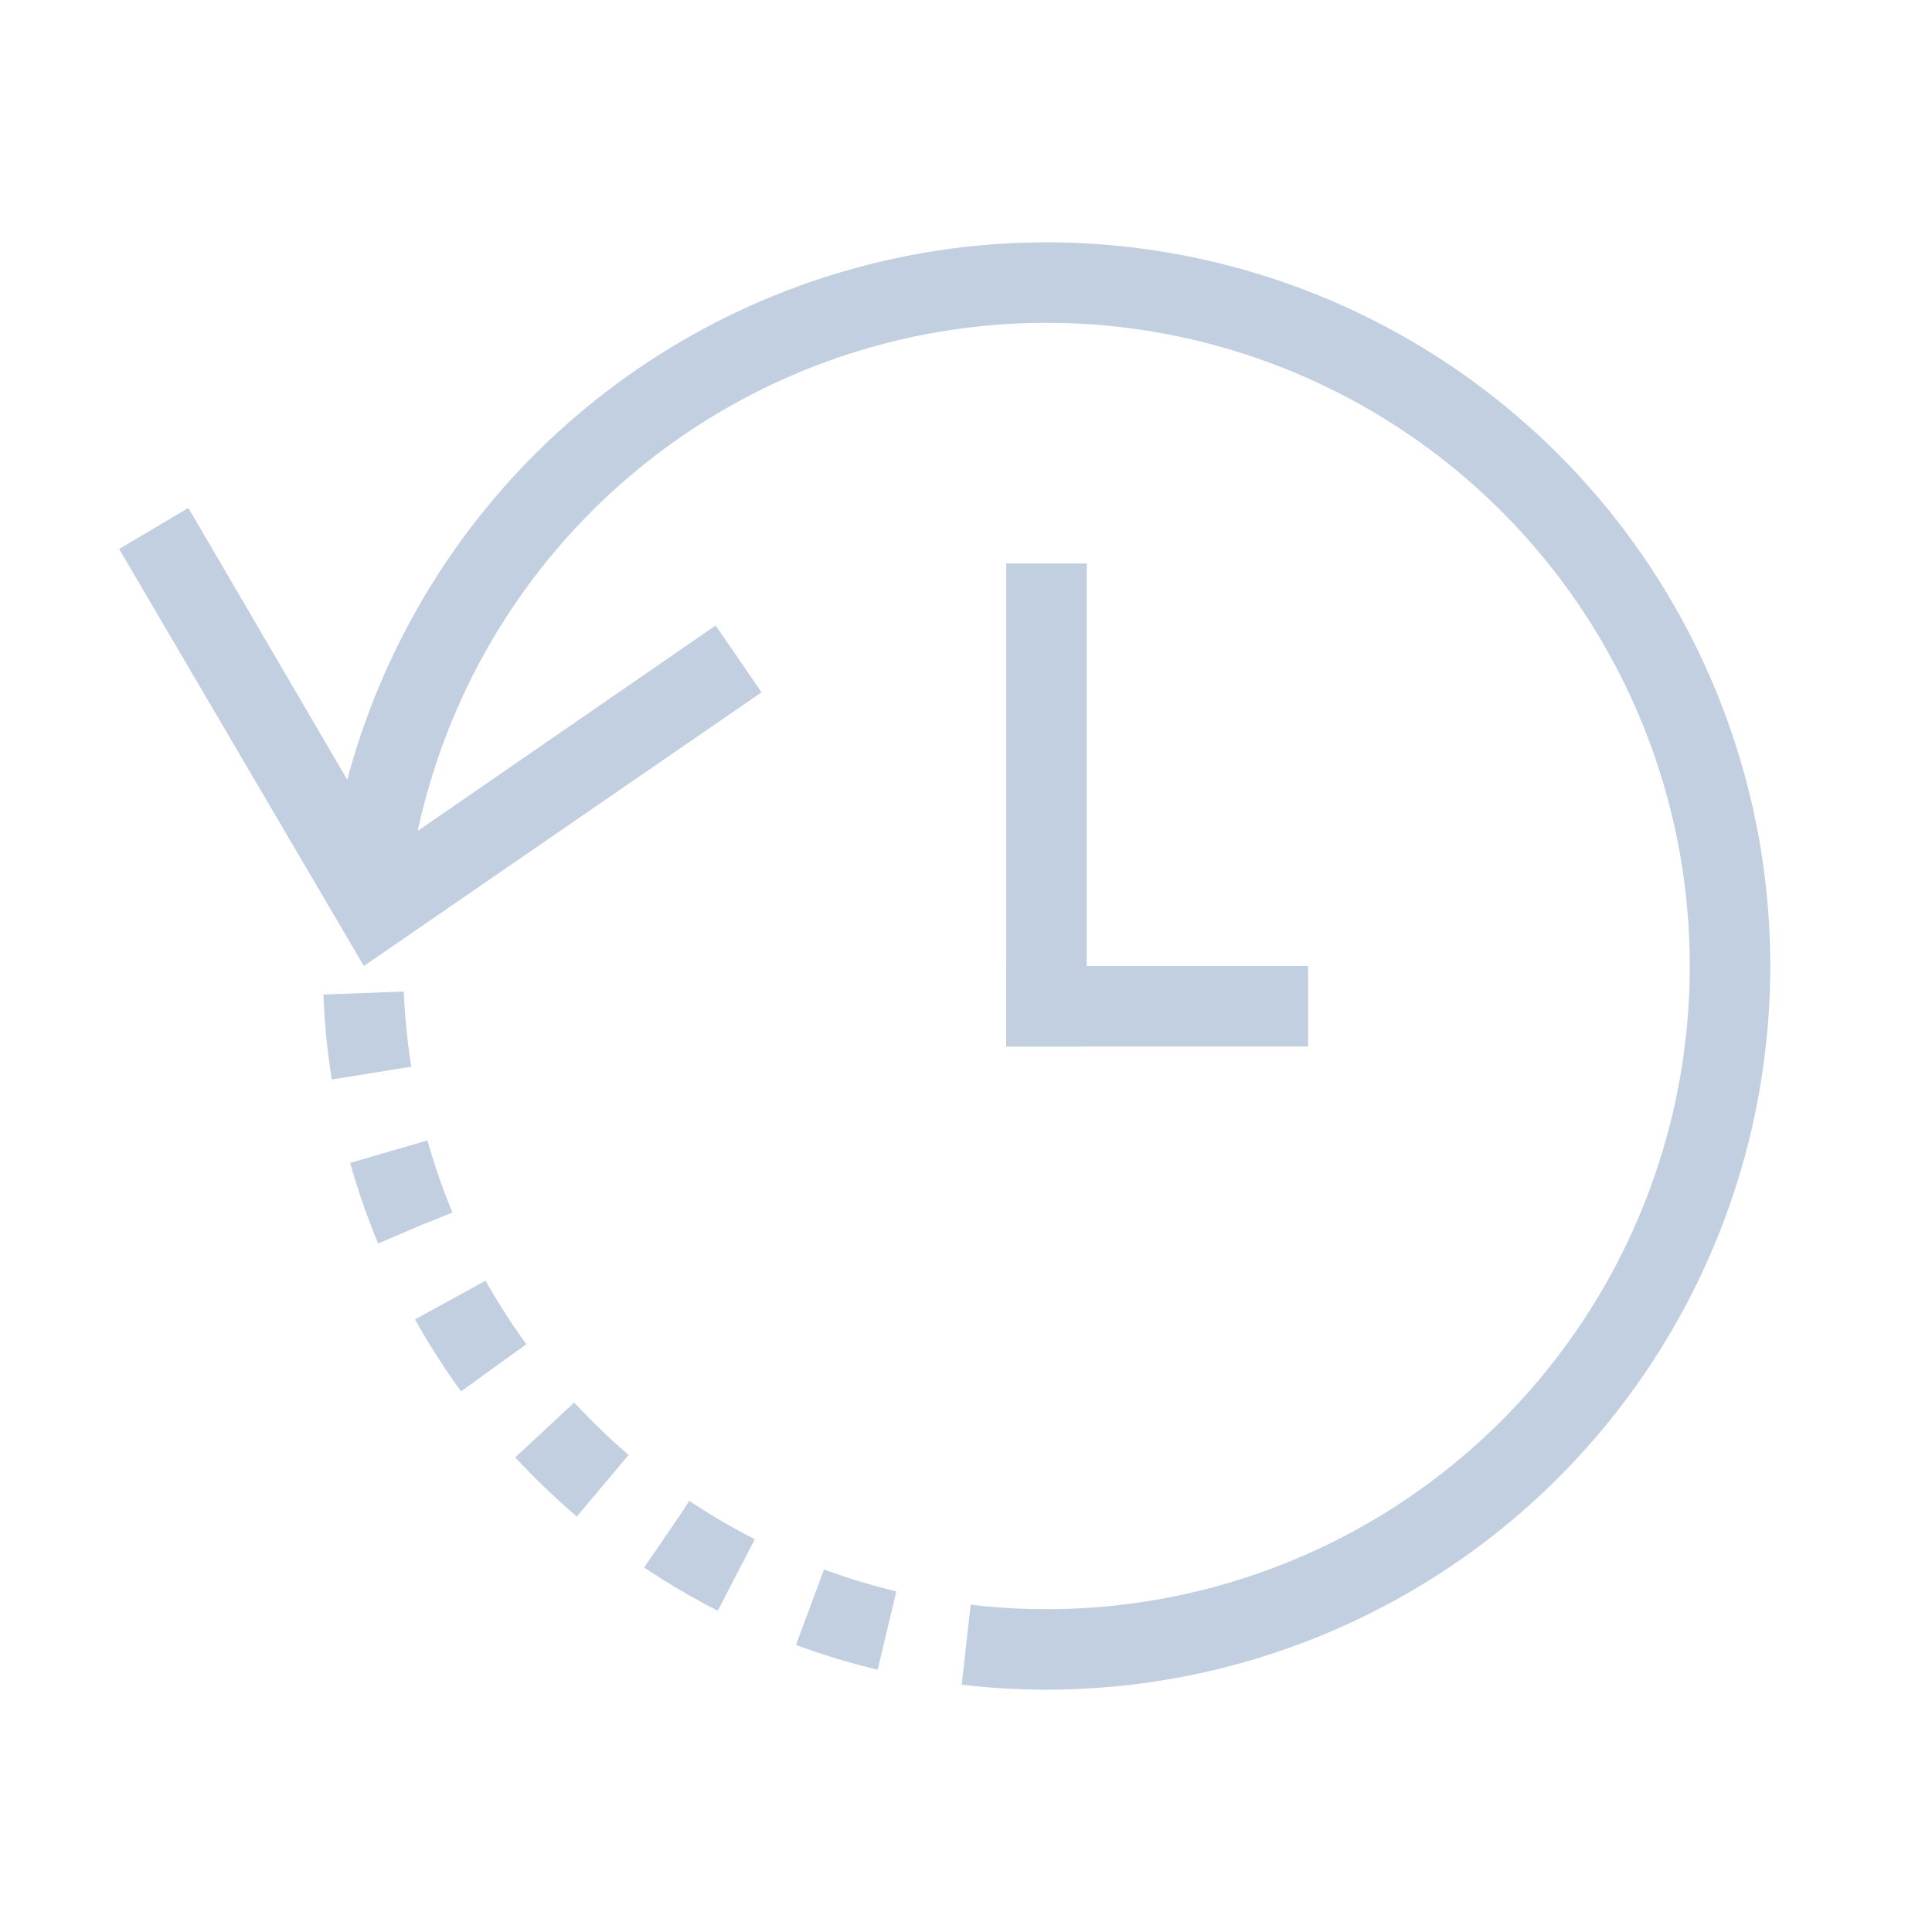<svg width="24" height="24" viewBox="0 0 24 24" fill="none" xmlns="http://www.w3.org/2000/svg">
<path d="M4.58 10.92C4.788 9.3 5.458 7.775 6.511 6.526C7.564 5.278 8.955 4.36 10.516 3.882C12.078 3.404 13.744 3.386 15.316 3.832C16.887 4.277 18.296 5.166 19.375 6.392C20.454 7.618 21.156 9.129 21.398 10.744C21.639 12.36 21.41 14.01 20.737 15.498C20.064 16.986 18.976 18.249 17.604 19.134C16.232 20.019 14.633 20.49 13 20.49" stroke="#C2CFE0" stroke-linecap="round" stroke-linejoin="round"/>
<path d="M9.46 8.6L8.89 7.77L4.83 10.57L2.34 6.31L1.48 6.82L4.52 12L9.46 8.6Z" fill="#C2CFE0"/>
<path d="M13.5 7H12.5V13H13.5V7Z" fill="#C2CFE0"/>
<path d="M16.25 13V12H12.5V13H16.25Z" fill="#C2CFE0"/>
<path d="M13 20.49C10.748 20.49 8.589 19.596 6.997 18.003C5.404 16.411 4.51 14.252 4.51 12" stroke="#C2CFE0" stroke-linejoin="round" stroke-dasharray="1 1"/>
</svg>
